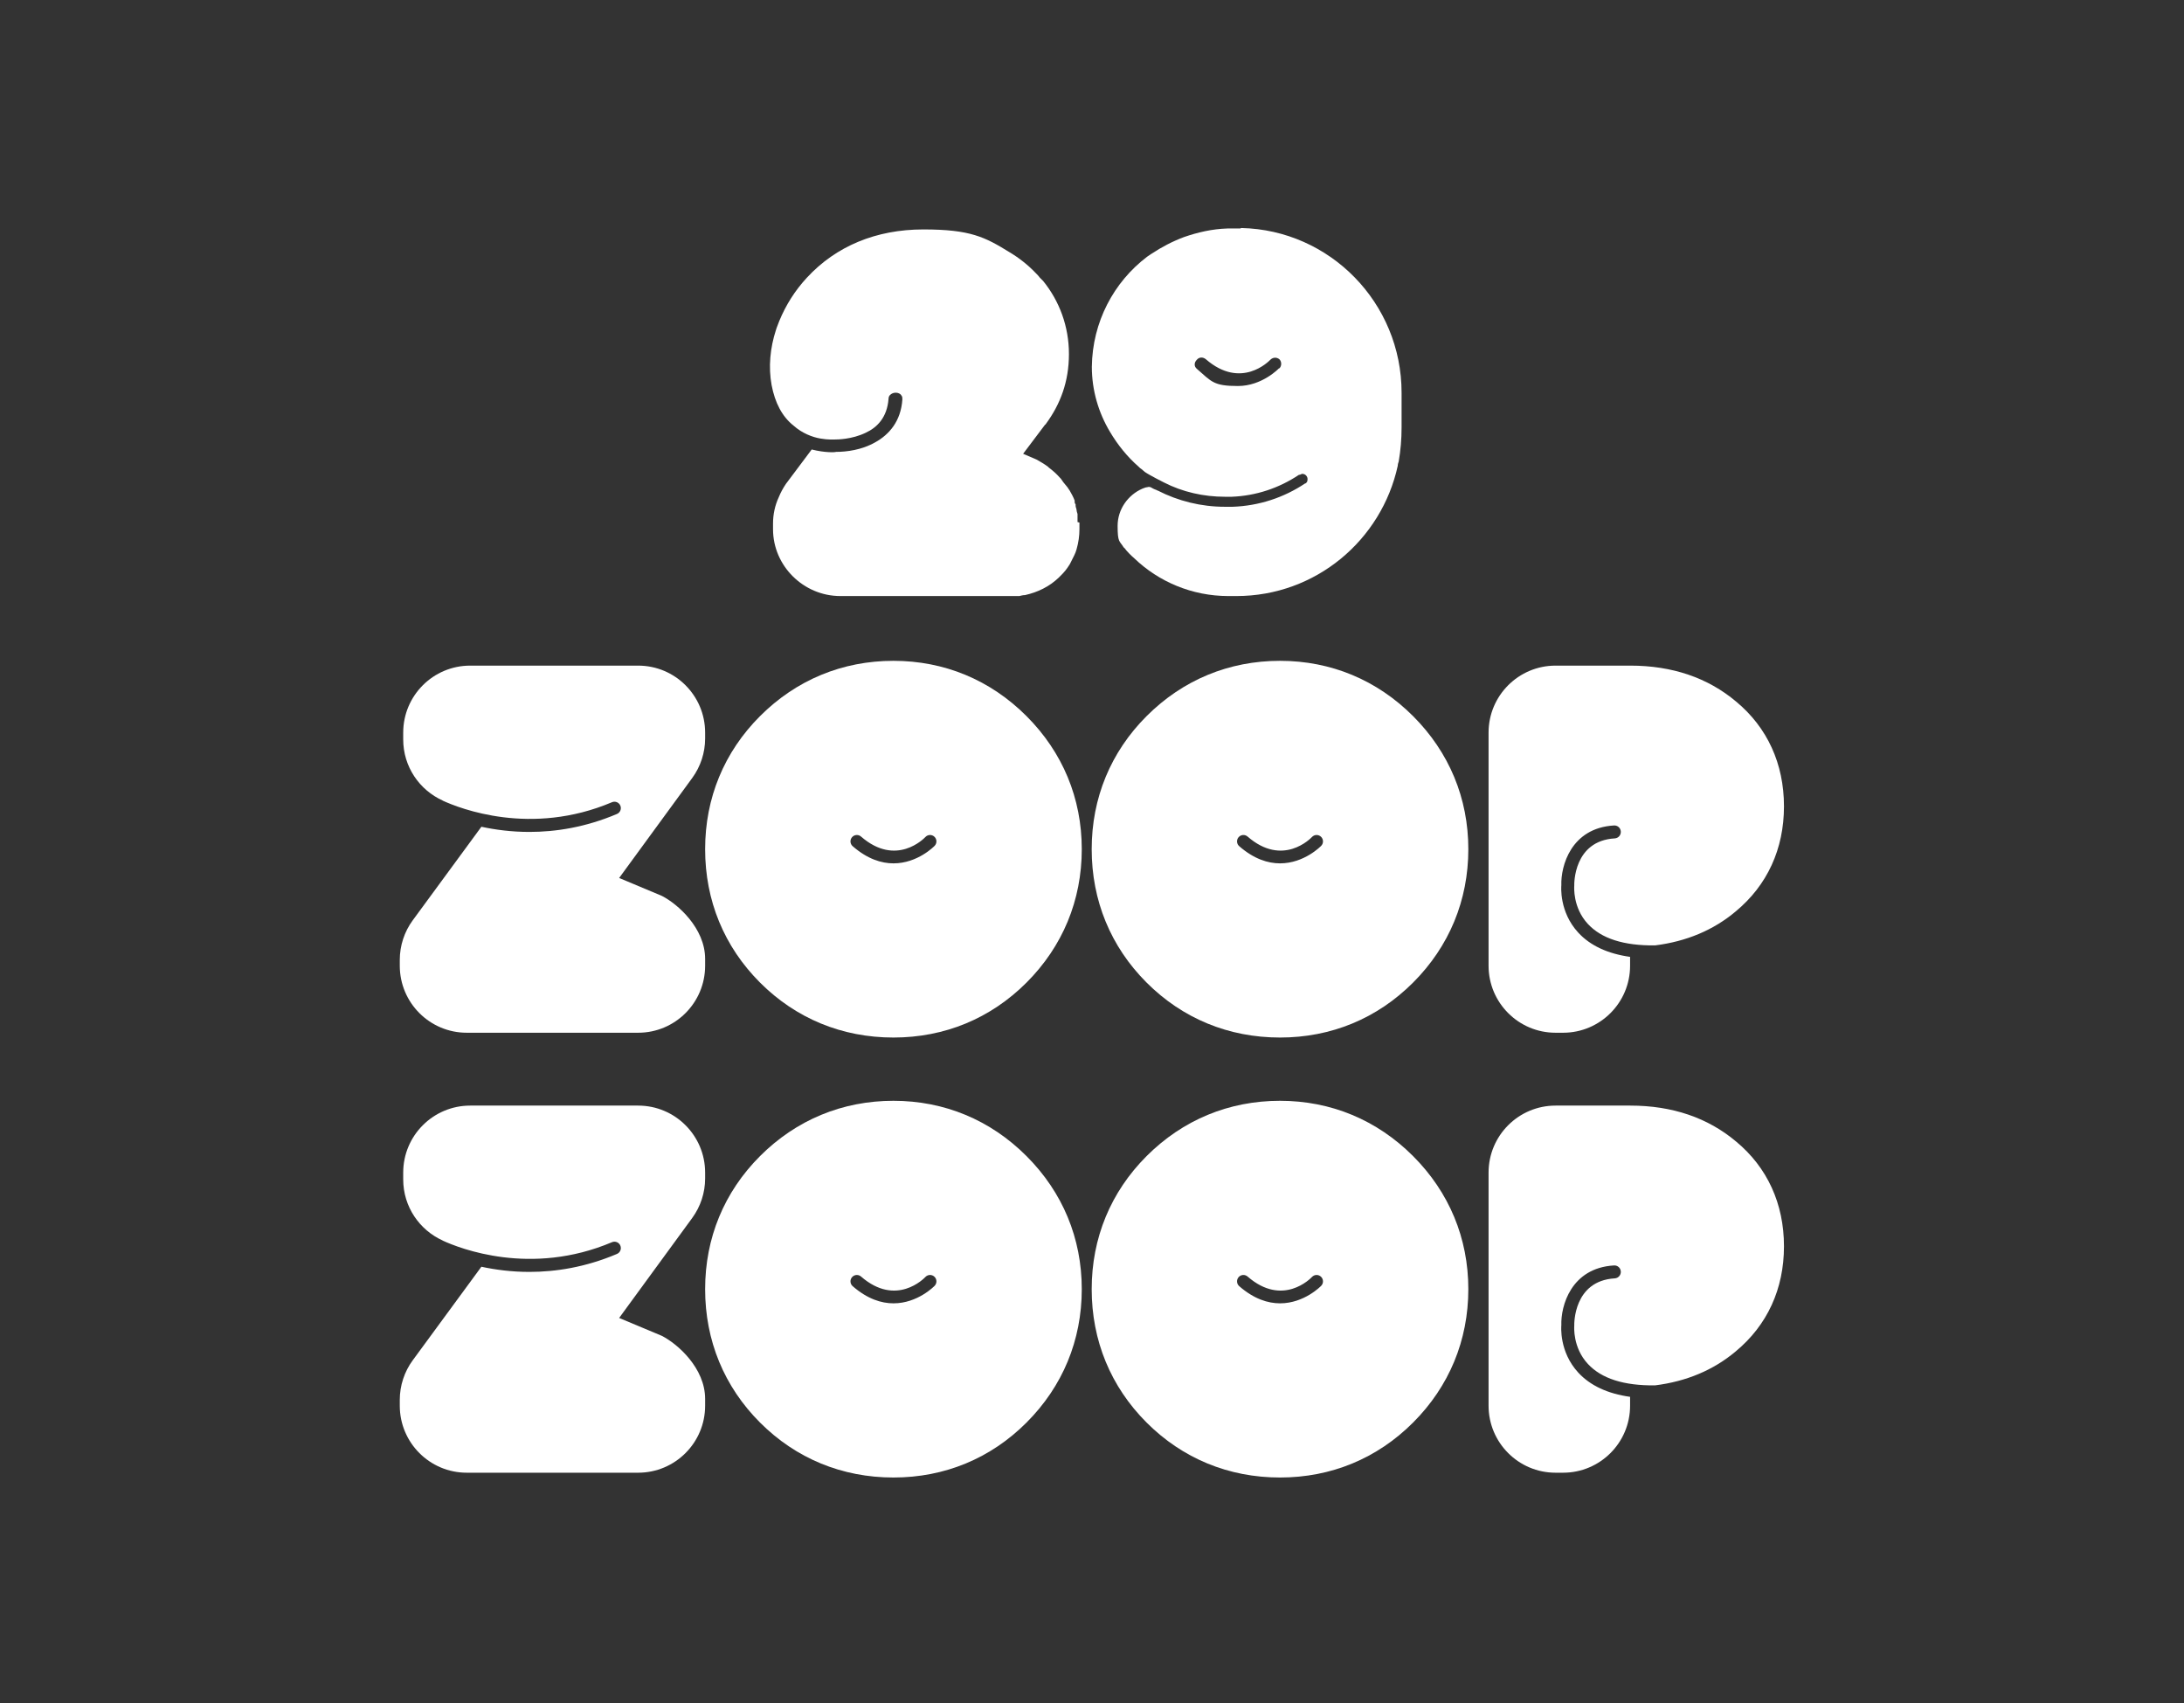 <svg width="540" height="421" viewBox="0 0 540 421" fill="none" xmlns="http://www.w3.org/2000/svg">
<rect x="0" y="0" width="540" height="421" fill="#333333" stroke="none"/>
<g clip-path="url(#clip0_134_1733)">
<mask id="mask0_134_1733" style="mask-type:luminance" maskUnits="userSpaceOnUse" x="84" y="-120" width="372" height="661">
<path d="M455.625 -119.2H84.375V540.8H455.625V-119.2Z" fill="white"/>
</mask>
<g mask="url(#mask0_134_1733)">
<mask id="mask1_134_1733" style="mask-type:luminance" maskUnits="userSpaceOnUse" x="62" y="2" width="416" height="417">
<path d="M62.1 2.9H477.9V418.7H62.1V2.9Z" fill="white"/>
</mask>
<g mask="url(#mask1_134_1733)">
<path d="M174.345 182.547V181.105C174.345 171.958 166.929 164.542 157.782 164.542H116.258C107.11 164.542 99.695 171.958 99.695 181.105V182.801C99.695 189.534 103.718 195.316 109.487 197.906L109.429 197.905C113.69 199.867 131.283 206.802 151.313 198.309C152.113 197.969 153.041 198.344 153.38 199.145C153.72 199.948 153.346 200.874 152.543 201.214C144.75 204.518 137.365 205.654 130.896 205.654C126.448 205.654 122.442 205.113 119.024 204.376L102.058 227.49C99.972 230.33 98.848 233.764 98.848 237.29V238.73C98.848 247.877 106.263 255.294 115.41 255.294H157.782C166.929 255.294 174.345 247.877 174.345 238.73V237.036C174.345 229.46 167.576 223.46 163.627 221.455L153.086 217.038L171.154 192.321C173.227 189.483 174.345 186.06 174.345 182.547Z" fill="white"/>
<path d="M253.803 177.019C244.863 168.081 233.487 163.356 220.908 163.356C208.273 163.356 196.867 168.081 187.927 177.019C187.927 177.02 187.926 177.02 187.925 177.02C179.042 185.904 174.346 197.28 174.346 209.918C174.346 222.615 179.042 234.02 187.925 242.901C196.809 251.785 208.215 256.48 220.908 256.48C233.545 256.48 244.921 251.785 253.805 242.901C262.745 233.96 267.471 222.555 267.471 209.918C267.471 197.339 262.745 185.964 253.803 177.019ZM231.108 209.069C231.047 209.136 226.923 213.423 220.921 213.423C217.931 213.423 214.477 212.36 210.824 209.18C210.166 208.609 210.098 207.612 210.669 206.956C211.24 206.298 212.238 206.227 212.895 206.802C221.615 214.388 228.516 207.221 228.806 206.913C229.401 206.277 230.4 206.244 231.036 206.84C231.672 207.436 231.704 208.435 231.108 209.069Z" fill="white"/>
<path d="M349.381 177.019C340.44 168.081 329.066 163.356 316.486 163.356C303.851 163.356 292.445 168.081 283.504 177.019C283.504 177.02 283.504 177.02 283.503 177.02C274.619 185.904 269.924 197.28 269.924 209.918C269.924 222.615 274.62 234.02 283.503 242.901C292.387 251.785 303.792 256.48 316.486 256.48C329.123 256.48 340.499 251.785 349.383 242.901C358.323 233.96 363.048 222.555 363.048 209.918C363.048 197.339 358.323 185.964 349.381 177.019ZM326.686 209.069C326.625 209.136 322.501 213.423 316.499 213.423C313.51 213.423 310.055 212.36 306.402 209.18C305.744 208.609 305.676 207.612 306.247 206.956C306.819 206.298 307.815 206.227 308.472 206.802C317.193 214.388 324.094 207.221 324.384 206.913C324.978 206.277 325.978 206.244 326.614 206.84C327.249 207.436 327.281 208.435 326.686 209.069Z" fill="white"/>
<path d="M429.272 173.44C422.265 167.535 413.456 164.542 403.09 164.542H384.616C375.468 164.542 368.053 171.958 368.053 181.105V238.731C368.053 247.878 375.468 255.294 384.616 255.294H386.48C395.627 255.294 403.043 247.878 403.043 238.731V236.539C397.496 235.759 393.196 233.76 390.232 230.55C385.474 225.397 386.021 219.095 386.046 218.83C385.886 214.13 388.409 204.691 399.059 204.056C399.963 204.002 400.697 204.677 400.75 205.559C400.803 206.442 400.131 207.2 399.246 207.252C389.063 207.858 389.229 218.484 389.241 218.936C389.229 219.181 388.822 224.336 392.618 228.414C395.973 232.017 401.459 233.79 409.212 233.704C416.952 232.739 423.674 229.929 429.166 225.298C436.968 218.834 441.092 209.853 441.092 199.326C441.092 188.801 436.968 179.82 429.272 173.44Z" fill="white"/>
<path d="M174.345 291.309V289.867C174.345 280.72 166.929 273.304 157.782 273.304H116.258C107.11 273.304 99.695 280.72 99.695 289.867V291.563C99.695 298.296 103.718 304.078 109.487 306.668L109.429 306.667C113.69 308.629 131.283 315.564 151.313 307.071C152.113 306.732 153.041 307.106 153.38 307.907C153.72 308.71 153.346 309.636 152.543 309.976C144.75 313.28 137.365 314.416 130.896 314.416C126.448 314.416 122.442 313.876 119.024 313.138L102.058 336.252C99.972 339.092 98.848 342.527 98.848 346.053V347.493C98.848 356.64 106.263 364.056 115.41 364.056H157.782C166.929 364.056 174.345 356.64 174.345 347.493V345.798C174.345 338.223 167.576 332.222 163.627 330.217L153.086 325.801L171.154 301.083C173.227 298.245 174.345 294.822 174.345 291.309Z" fill="white"/>
<path d="M253.803 285.781C244.863 276.843 233.487 272.118 220.908 272.118C208.273 272.118 196.867 276.843 187.927 285.781C187.927 285.782 187.926 285.782 187.925 285.782C179.042 294.666 174.346 306.043 174.346 318.68C174.346 331.377 179.042 342.782 187.925 351.663C196.809 360.547 208.215 365.243 220.908 365.243C233.545 365.243 244.921 360.547 253.805 351.663C262.745 342.723 267.471 331.317 267.471 318.68C267.471 306.101 262.745 294.726 253.803 285.781ZM231.108 317.832C231.047 317.898 226.923 322.185 220.921 322.185C217.931 322.185 214.477 321.122 210.824 317.942C210.166 317.371 210.098 316.374 210.669 315.718C211.24 315.06 212.238 314.99 212.895 315.564C221.615 323.151 228.516 315.983 228.806 315.675C229.401 315.039 230.4 315.006 231.036 315.602C231.672 316.199 231.704 317.197 231.108 317.832Z" fill="white"/>
<path d="M349.381 285.781C340.44 276.843 329.066 272.118 316.486 272.118C303.851 272.118 292.445 276.843 283.504 285.781C283.504 285.782 283.504 285.782 283.503 285.782C274.619 294.666 269.924 306.043 269.924 318.68C269.924 331.377 274.62 342.782 283.503 351.663C292.387 360.547 303.792 365.243 316.486 365.243C329.123 365.243 340.499 360.547 349.383 351.663C358.323 342.723 363.048 331.317 363.048 318.68C363.048 306.101 358.323 294.726 349.381 285.781ZM326.686 317.832C326.625 317.898 322.501 322.185 316.499 322.185C313.51 322.185 310.055 321.122 306.402 317.942C305.744 317.371 305.676 316.374 306.247 315.718C306.819 315.06 307.815 314.99 308.472 315.564C317.193 323.151 324.094 315.983 324.384 315.675C324.978 315.039 325.978 315.006 326.614 315.602C327.249 316.199 327.281 317.197 326.686 317.832Z" fill="white"/>
<path d="M429.272 282.202C422.265 276.297 413.456 273.304 403.09 273.304H384.616C375.468 273.304 368.053 280.72 368.053 289.867V347.493C368.053 356.64 375.468 364.056 384.616 364.056H386.48C395.627 364.056 403.043 356.64 403.043 347.493V345.3C397.496 344.521 393.196 342.522 390.232 339.311C385.474 334.159 386.021 327.857 386.046 327.591C385.886 322.892 388.409 313.453 399.059 312.818C399.963 312.763 400.697 313.439 400.75 314.32C400.803 315.204 400.131 315.962 399.246 316.014C389.063 316.62 389.229 327.246 389.241 327.698C389.229 327.943 388.822 333.097 392.618 337.176C395.973 340.779 401.459 342.552 409.212 342.466C416.952 341.5 423.674 338.69 429.166 334.06C436.968 327.596 441.092 318.615 441.092 308.088C441.092 297.563 436.968 288.582 429.272 282.202Z" fill="white"/>
<path d="M266.893 129.171V130.823C266.893 132.475 266.657 134.127 266.185 135.779C266.067 136.251 265.831 136.841 265.595 137.313C265.241 138.021 264.887 138.729 264.533 139.437C264.179 140.027 263.825 140.499 263.471 140.971C263.117 141.443 262.645 141.915 262.173 142.387L261.701 142.859C259.459 144.983 256.627 146.399 253.441 147.107C252.969 147.107 252.497 147.225 252.025 147.343H251.199H250.491H207.774C198.688 147.343 191.135 139.909 191.135 130.823V129.407C191.135 127.165 191.607 124.923 192.551 122.917C193.023 121.737 193.614 120.675 194.322 119.613L200.694 111.116C203.998 111.942 206.476 111.824 206.712 111.706C209.308 111.706 213.084 111.234 216.388 109.346C219.81 107.458 222.76 104.154 223.114 98.726C223.114 98.372 223.114 98.018 222.878 97.782C222.642 97.31 222.052 97.074 221.462 97.074C220.872 97.074 220.4 97.31 220.046 97.664C219.81 97.9 219.692 98.254 219.692 98.608C219.338 103.21 216.86 105.688 214.028 106.986C210.606 108.638 206.948 108.638 206.594 108.638C206.24 108.638 204.824 108.756 202.818 108.402C200.812 108.048 198.334 107.104 196.21 105.216C193.378 102.974 191.607 99.552 190.781 95.186C189.955 90.702 190.427 85.982 191.843 81.616C192.079 80.79 192.433 80.082 192.669 79.374C194.322 75.362 196.564 71.822 199.514 68.635C206.712 60.847 216.624 56.717 228.306 56.717C239.988 56.717 243.529 58.605 249.665 62.381C252.025 63.797 254.267 65.567 256.155 67.573C256.509 67.927 256.863 68.281 257.099 68.635L257.925 69.462C261.937 74.418 264.297 80.672 264.297 87.516C264.297 94.36 262.173 99.906 258.633 104.744C258.633 104.744 258.515 104.98 258.397 104.98L252.969 112.178L256.273 113.594C257.099 114.067 258.161 114.657 259.105 115.365L259.341 115.601C260.285 116.309 261.229 117.135 262.055 118.079C262.291 118.315 262.409 118.433 262.527 118.669C262.527 118.669 262.763 118.905 262.763 119.023C263.117 119.495 263.471 119.849 263.825 120.321C264.061 120.557 264.179 120.911 264.415 121.147C264.887 121.973 265.359 122.799 265.713 123.743V124.097C265.713 124.333 265.831 124.569 265.949 124.687V125.041C265.949 125.395 266.185 125.749 266.185 126.103C266.185 126.339 266.303 126.693 266.421 127.047V127.991V129.053L266.893 129.171Z" fill="white"/>
<path d="M306.66 56.482H306.07C305.913 56.482 305.913 56.482 306.07 56.482H305.126H303.474C299.698 56.6 296.157 57.426 292.735 58.606C289.903 59.668 287.189 61.084 284.711 62.736C284.711 62.736 284.475 62.854 284.357 62.972C284.121 63.09 283.885 63.326 283.649 63.444C275.389 69.698 270.079 79.61 269.961 90.703C269.961 96.485 271.613 102.031 274.445 106.751C276.333 109.937 278.693 112.887 281.525 115.365C281.761 115.601 281.997 115.837 282.233 115.955C282.469 116.191 282.823 116.427 283.059 116.663C284.239 117.489 287.779 119.259 287.779 119.259C292.381 121.619 297.574 122.799 302.884 122.799H304.536C310.554 122.563 316.218 120.675 321.174 117.371H321.292C321.528 117.371 321.764 117.135 322 117.135C322.708 117.135 323.298 117.725 323.298 118.433C323.298 119.141 323.062 119.259 322.826 119.495H322.708C317.398 123.035 311.262 125.041 304.772 125.277H302.884C296.984 125.277 291.319 123.861 286.245 121.265C286.127 121.265 285.891 121.147 285.773 121.029H285.655C285.301 120.911 284.947 120.675 284.711 120.557C284.357 120.321 284.003 120.321 283.649 120.439C283.295 120.439 282.823 120.675 282.469 120.793C278.929 122.327 276.333 125.867 276.333 129.997C276.333 134.127 276.805 133.655 277.749 135.189C277.749 135.189 277.867 135.425 277.985 135.425C278.693 136.369 279.519 137.195 280.463 138.021C286.481 143.804 294.741 147.344 303.71 147.344H305.716C325.304 147.344 341.588 133.537 345.601 115.129C345.601 114.775 345.719 114.421 345.837 114.067C346.309 111.353 346.545 108.521 346.545 105.689V97.075C346.545 74.89 328.844 56.836 306.896 56.364L306.66 56.482ZM316.218 91.056C316.218 91.056 312.088 95.423 306.07 95.423C300.052 95.423 299.58 94.361 295.921 91.174C295.213 90.585 295.213 89.641 295.921 88.933C296.511 88.224 297.456 88.224 298.164 88.814C306.896 96.367 313.74 89.287 314.094 88.933C314.684 88.342 315.628 88.224 316.336 88.814C316.926 89.404 316.926 90.466 316.336 91.056H316.218Z" fill="white"/>
</g>
</g>
</g>
<defs>
<clipPath id="clip0_134_1733">
<rect width="540" height="420" fill="white" transform="translate(0 0.8)"/>
</clipPath>
</defs>
</svg>
